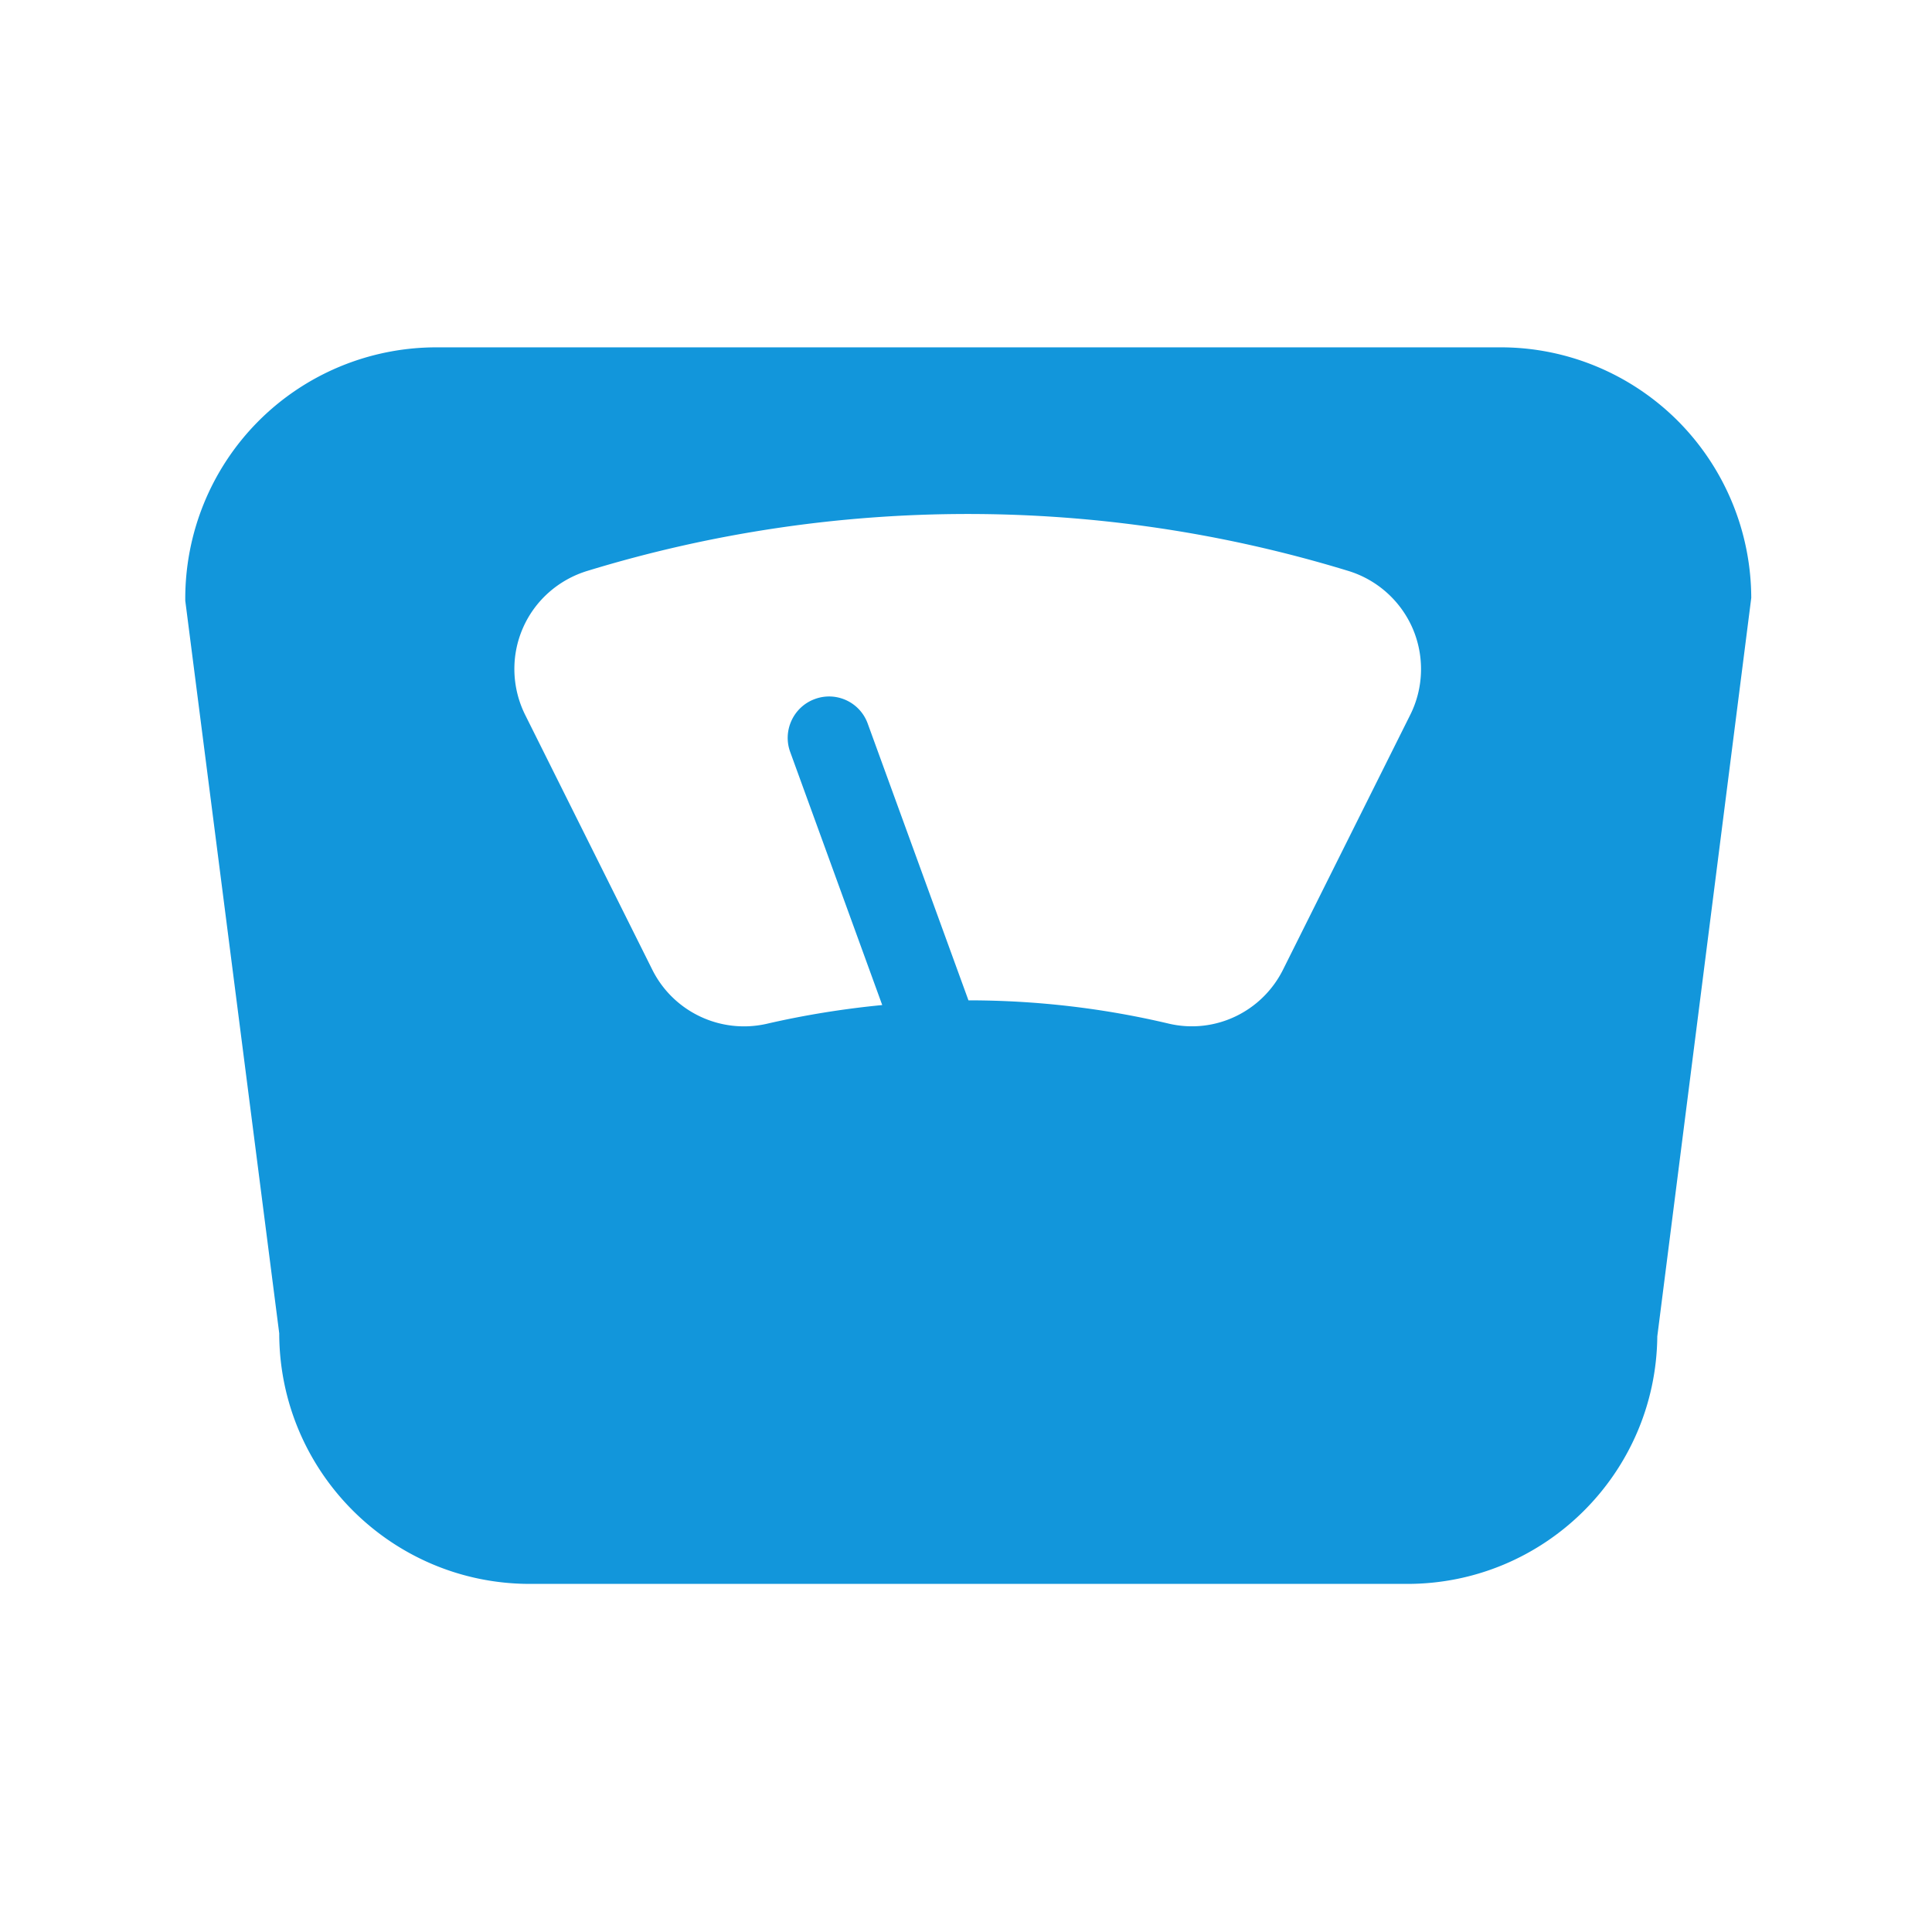 <?xml version="1.0" standalone="no"?><!DOCTYPE svg PUBLIC "-//W3C//DTD SVG 1.1//EN" "http://www.w3.org/Graphics/SVG/1.1/DTD/svg11.dtd"><svg t="1649575950565" class="icon" viewBox="0 0 1024 1024" version="1.1" xmlns="http://www.w3.org/2000/svg" p-id="2093" xmlns:xlink="http://www.w3.org/1999/xlink" width="256" height="256"><defs><style type="text/css">@font-face { font-family: feedback-iconfont; src: url("//at.alicdn.com/t/font_1031158_u69w8yhxdu.woff2?t=1630033759944") format("woff2"), url("//at.alicdn.com/t/font_1031158_u69w8yhxdu.woff?t=1630033759944") format("woff"), url("//at.alicdn.com/t/font_1031158_u69w8yhxdu.ttf?t=1630033759944") format("truetype"); }
</style></defs><path d="M889.1 222.9c-25-24.9-58.8-38.9-94-38.8H230.9c-35.4 0.1-69.4 14.3-94.3 39.5-24.9 25.2-38.7 59.3-38.4 94.8L148 706.7c0.1 73.3 59.5 132.7 132.7 132.8h465c72.7 0.1 132-58.5 132.7-131.2l49.8-391.4c-0.1-35.3-14.2-69.1-39.1-94zM747.4 379l-67.3 134.8c-11.1 22.4-36 34.4-60.4 28.8-35-8.3-70.7-12.4-106.4-12.4l-53.4-146.7c-4.1-11.3-16.6-17.2-28-13-11.3 4.1-17.2 16.7-13.1 28l48.8 134.2c-20.6 2-41.2 5.3-61.5 10-24.4 5.4-49.3-6.5-60.4-28.8L278.4 379c-7.2-14.4-7.7-31.3-1.3-46 6.4-14.8 19.1-25.9 34.5-30.5a689.05 689.05 0 0 1 402.7 0c15.4 4.6 28 15.8 34.4 30.5 6.4 14.8 5.9 31.7-1.3 46z" p-id="2094" fill="#1296db"></path></svg>